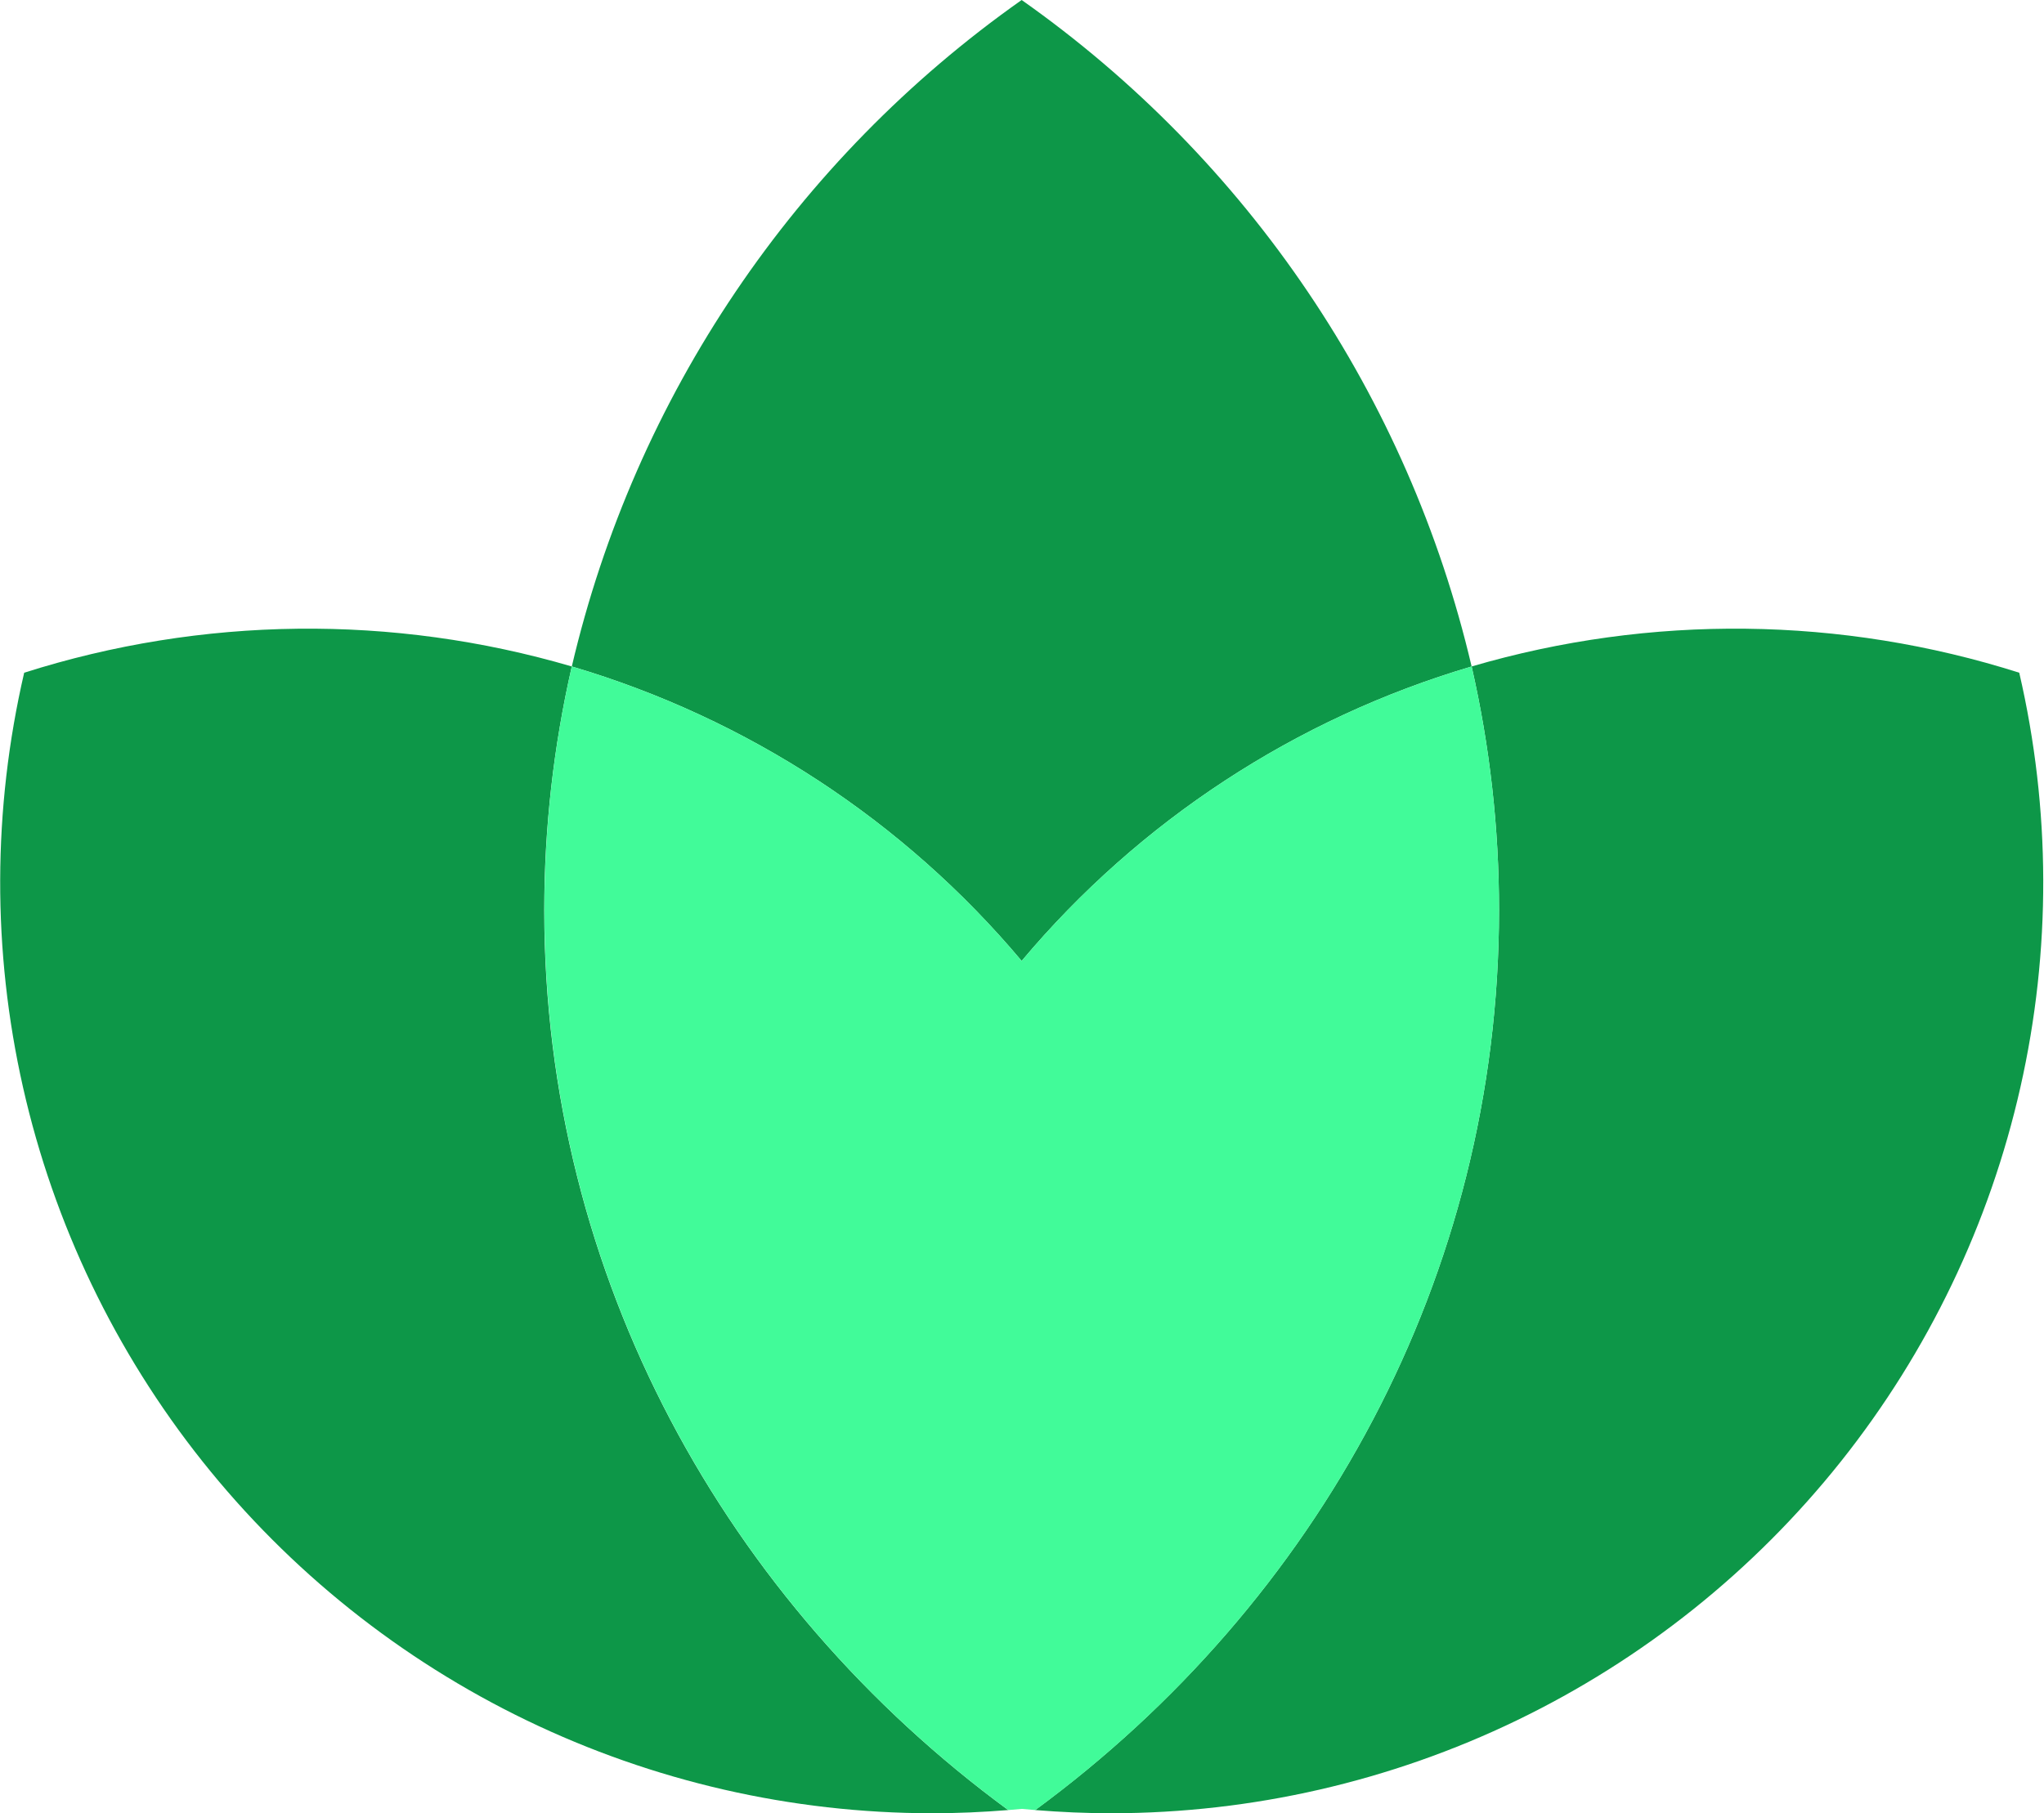 <svg width="71" height="63" viewBox="0 0 71 63" fill="none" xmlns="http://www.w3.org/2000/svg">
<path d="M35.488 33.387C39.578 28.518 45.014 24.959 51.118 23.156C48.923 13.788 43.361 5.549 35.488 0C27.616 5.55 22.056 13.789 19.862 23.156C25.964 24.96 31.399 28.519 35.488 33.387Z" fill="#0D9748"/>
<path d="M18.905 31.619C18.906 28.771 19.227 25.932 19.862 23.156C13.642 21.333 7.017 21.409 0.84 23.373C-0.258 28.111 -0.272 33.035 0.8 37.779C1.872 42.523 4.002 46.964 7.032 50.773C10.062 54.581 13.913 57.658 18.299 59.775C22.685 61.892 27.493 62.995 32.365 63C33.261 63 34.146 62.96 35.022 62.889C25.223 55.694 18.905 44.361 18.905 31.619Z" fill="#0D9748"/>
<path d="M70.14 23.373C63.963 21.409 57.339 21.333 51.118 23.156C51.752 25.932 52.071 28.771 52.07 31.619C52.07 44.361 45.753 55.694 35.958 62.889C36.834 62.96 37.725 63 38.621 63C43.492 62.994 48.3 61.891 52.685 59.774C57.07 57.656 60.921 54.579 63.95 50.771C66.979 46.962 69.109 42.521 70.18 37.778C71.252 33.034 71.238 28.11 70.14 23.373Z" fill="#0D9748"/>
<path d="M52.07 31.619C52.071 28.771 51.752 25.932 51.118 23.156C45.014 24.959 39.578 28.518 35.488 33.387C31.399 28.519 25.964 24.96 19.862 23.156C19.228 25.932 18.909 28.771 18.91 31.619C18.91 44.361 25.227 55.694 35.022 62.889L35.493 62.848L35.963 62.889C45.753 55.694 52.07 44.361 52.07 31.619Z" fill="#41FB99"/>
</svg>
